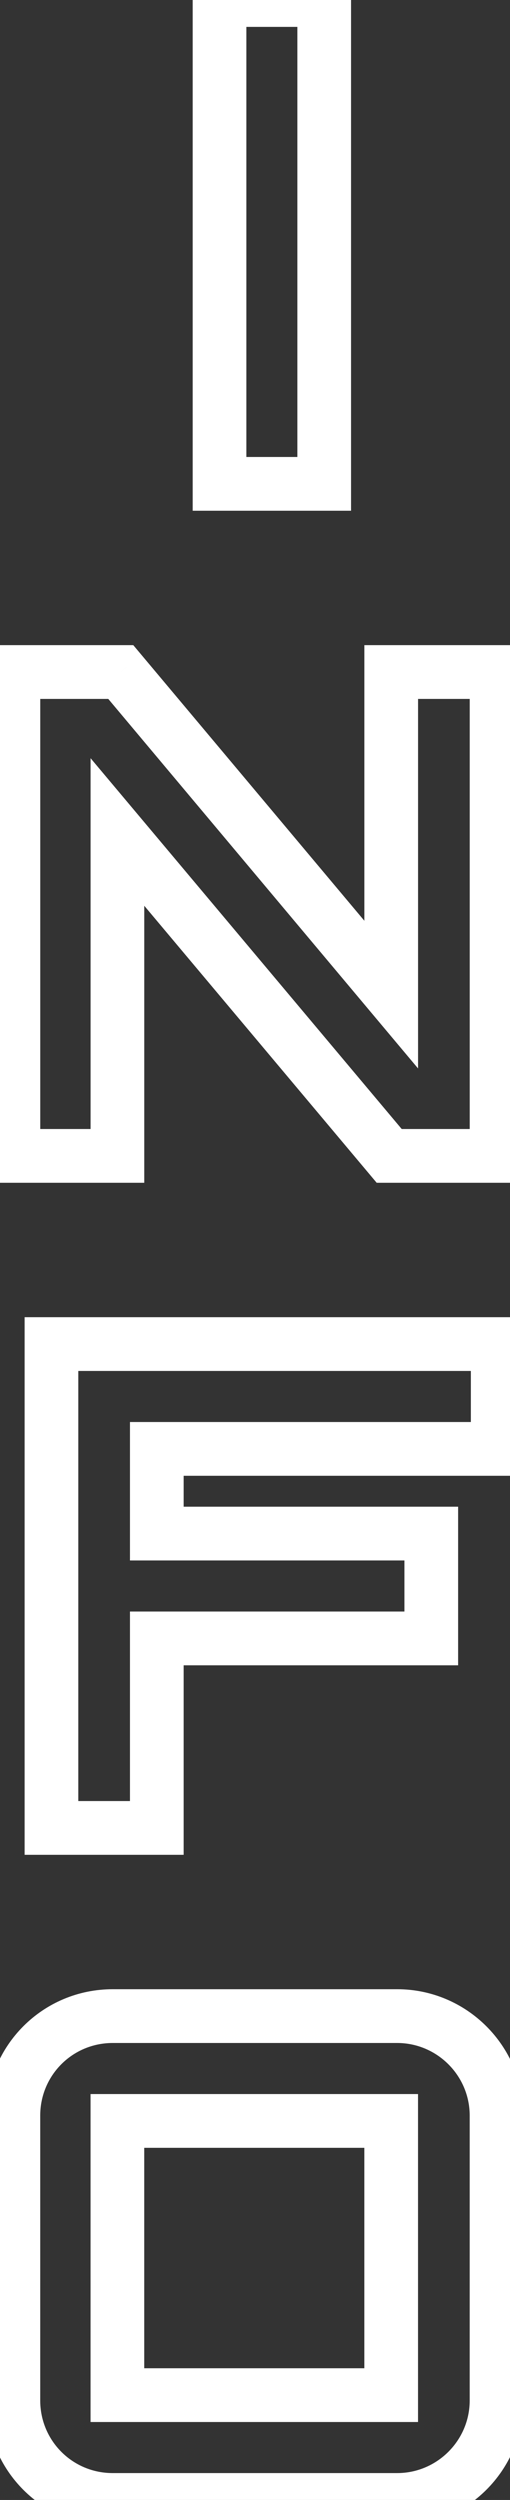 <svg width="38" height="186" viewBox="0 0 38 186" fill="none" xmlns="http://www.w3.org/2000/svg">
<rect x="0" y="0" width="38" height="186" fill="#333333" stroke="none"/>
<path d="M16.357 36H14.357V38H16.357V36ZM24.157 36V38H26.157V36H24.157ZM24.157 -1.43051e-06H26.157V-2H24.157V-1.43051e-06ZM16.357 -1.43051e-06V-2H14.357V-1.43051e-06H16.357ZM16.357 38H24.157V34H16.357V38ZM26.157 36V-1.43051e-06H22.157V36H26.157ZM24.157 -2H16.357V2H24.157V-2ZM14.357 -1.43051e-06V36H18.357V-1.43051e-06H14.357ZM29.149 74L27.617 75.286L31.149 79.493V74H29.149ZM8.999 50L10.531 48.714L9.931 48H8.999V50ZM0.999 50V48H-1.001V50H0.999ZM0.999 86H-1.001V88H0.999V86ZM8.749 86V88H10.749V86H8.749ZM8.749 61.9L10.28 60.613L6.749 56.411V61.9H8.749ZM28.999 86L27.468 87.287L28.067 88H28.999V86ZM36.999 86V88H38.999V86H36.999ZM36.999 50H38.999V48H36.999V50ZM29.149 50V48H27.149V50H29.149ZM30.681 72.714L10.531 48.714L7.468 51.286L27.617 75.286L30.681 72.714ZM8.999 48H0.999V52H8.999V48ZM-1.001 50V86H2.999V50H-1.001ZM0.999 88H8.749V84H0.999V88ZM10.749 86V61.9H6.749V86H10.749ZM7.218 63.187L27.468 87.287L30.53 84.713L10.28 60.613L7.218 63.187ZM28.999 88H36.999V84H28.999V88ZM38.999 86V50H34.999V86H38.999ZM36.999 48H29.149V52H36.999V48ZM27.149 50V74H31.149V50H27.149ZM3.834 100V98H1.834V100H3.834ZM3.834 136H1.834V138H3.834V136ZM11.684 136V138H13.684V136H11.684ZM11.684 121.9V119.9H9.684V121.9H11.684ZM32.134 121.9V123.9H34.134V121.9H32.134ZM32.134 114.1H34.134V112.1H32.134V114.1ZM11.684 114.1H9.684V116.1H11.684V114.1ZM11.684 107.8V105.8H9.684V107.8H11.684ZM37.084 107.8V109.8H39.084V107.8H37.084ZM37.084 100H39.084V98H37.084V100ZM1.834 100V136H5.834V100H1.834ZM3.834 138H11.684V134H3.834V138ZM13.684 136V121.9H9.684V136H13.684ZM11.684 123.9H32.134V119.9H11.684V123.9ZM34.134 121.9V114.1H30.134V121.9H34.134ZM32.134 112.1H11.684V116.1H32.134V112.1ZM13.684 114.1V107.8H9.684V114.1H13.684ZM11.684 109.8H37.084V105.8H11.684V109.8ZM39.084 107.8V100H35.084V107.8H39.084ZM37.084 98H3.834V102H37.084V98ZM8.747 157.8V155.8H6.747V157.8H8.747ZM29.147 157.8H31.147V155.8H29.147V157.8ZM29.147 178.2V180.2H31.147V178.2H29.147ZM8.747 178.2H6.747V180.2H8.747V178.2ZM8.397 148C3.192 148 -1.003 152.195 -1.003 157.4H2.997C2.997 154.405 5.401 152 8.397 152V148ZM-1.003 157.4V178.6H2.997V157.4H-1.003ZM-1.003 178.6C-1.003 183.805 3.192 188 8.397 188V184C5.401 184 2.997 181.595 2.997 178.6H-1.003ZM8.397 188H29.597V184H8.397V188ZM29.597 188C34.743 188 38.997 183.813 38.997 178.6H34.997C34.997 181.587 32.551 184 29.597 184V188ZM38.997 178.6V157.4H34.997V178.6H38.997ZM38.997 157.4C38.997 152.187 34.743 148 29.597 148V152C32.551 152 34.997 154.413 34.997 157.4H38.997ZM29.597 148H8.397V152H29.597V148ZM8.747 159.8H29.147V155.8H8.747V159.8ZM27.147 157.8V178.2H31.147V157.8H27.147ZM29.147 176.2H8.747V180.2H29.147V176.2ZM10.747 178.2V157.8H6.747V178.2H10.747Z" fill="white"/>
</svg>
